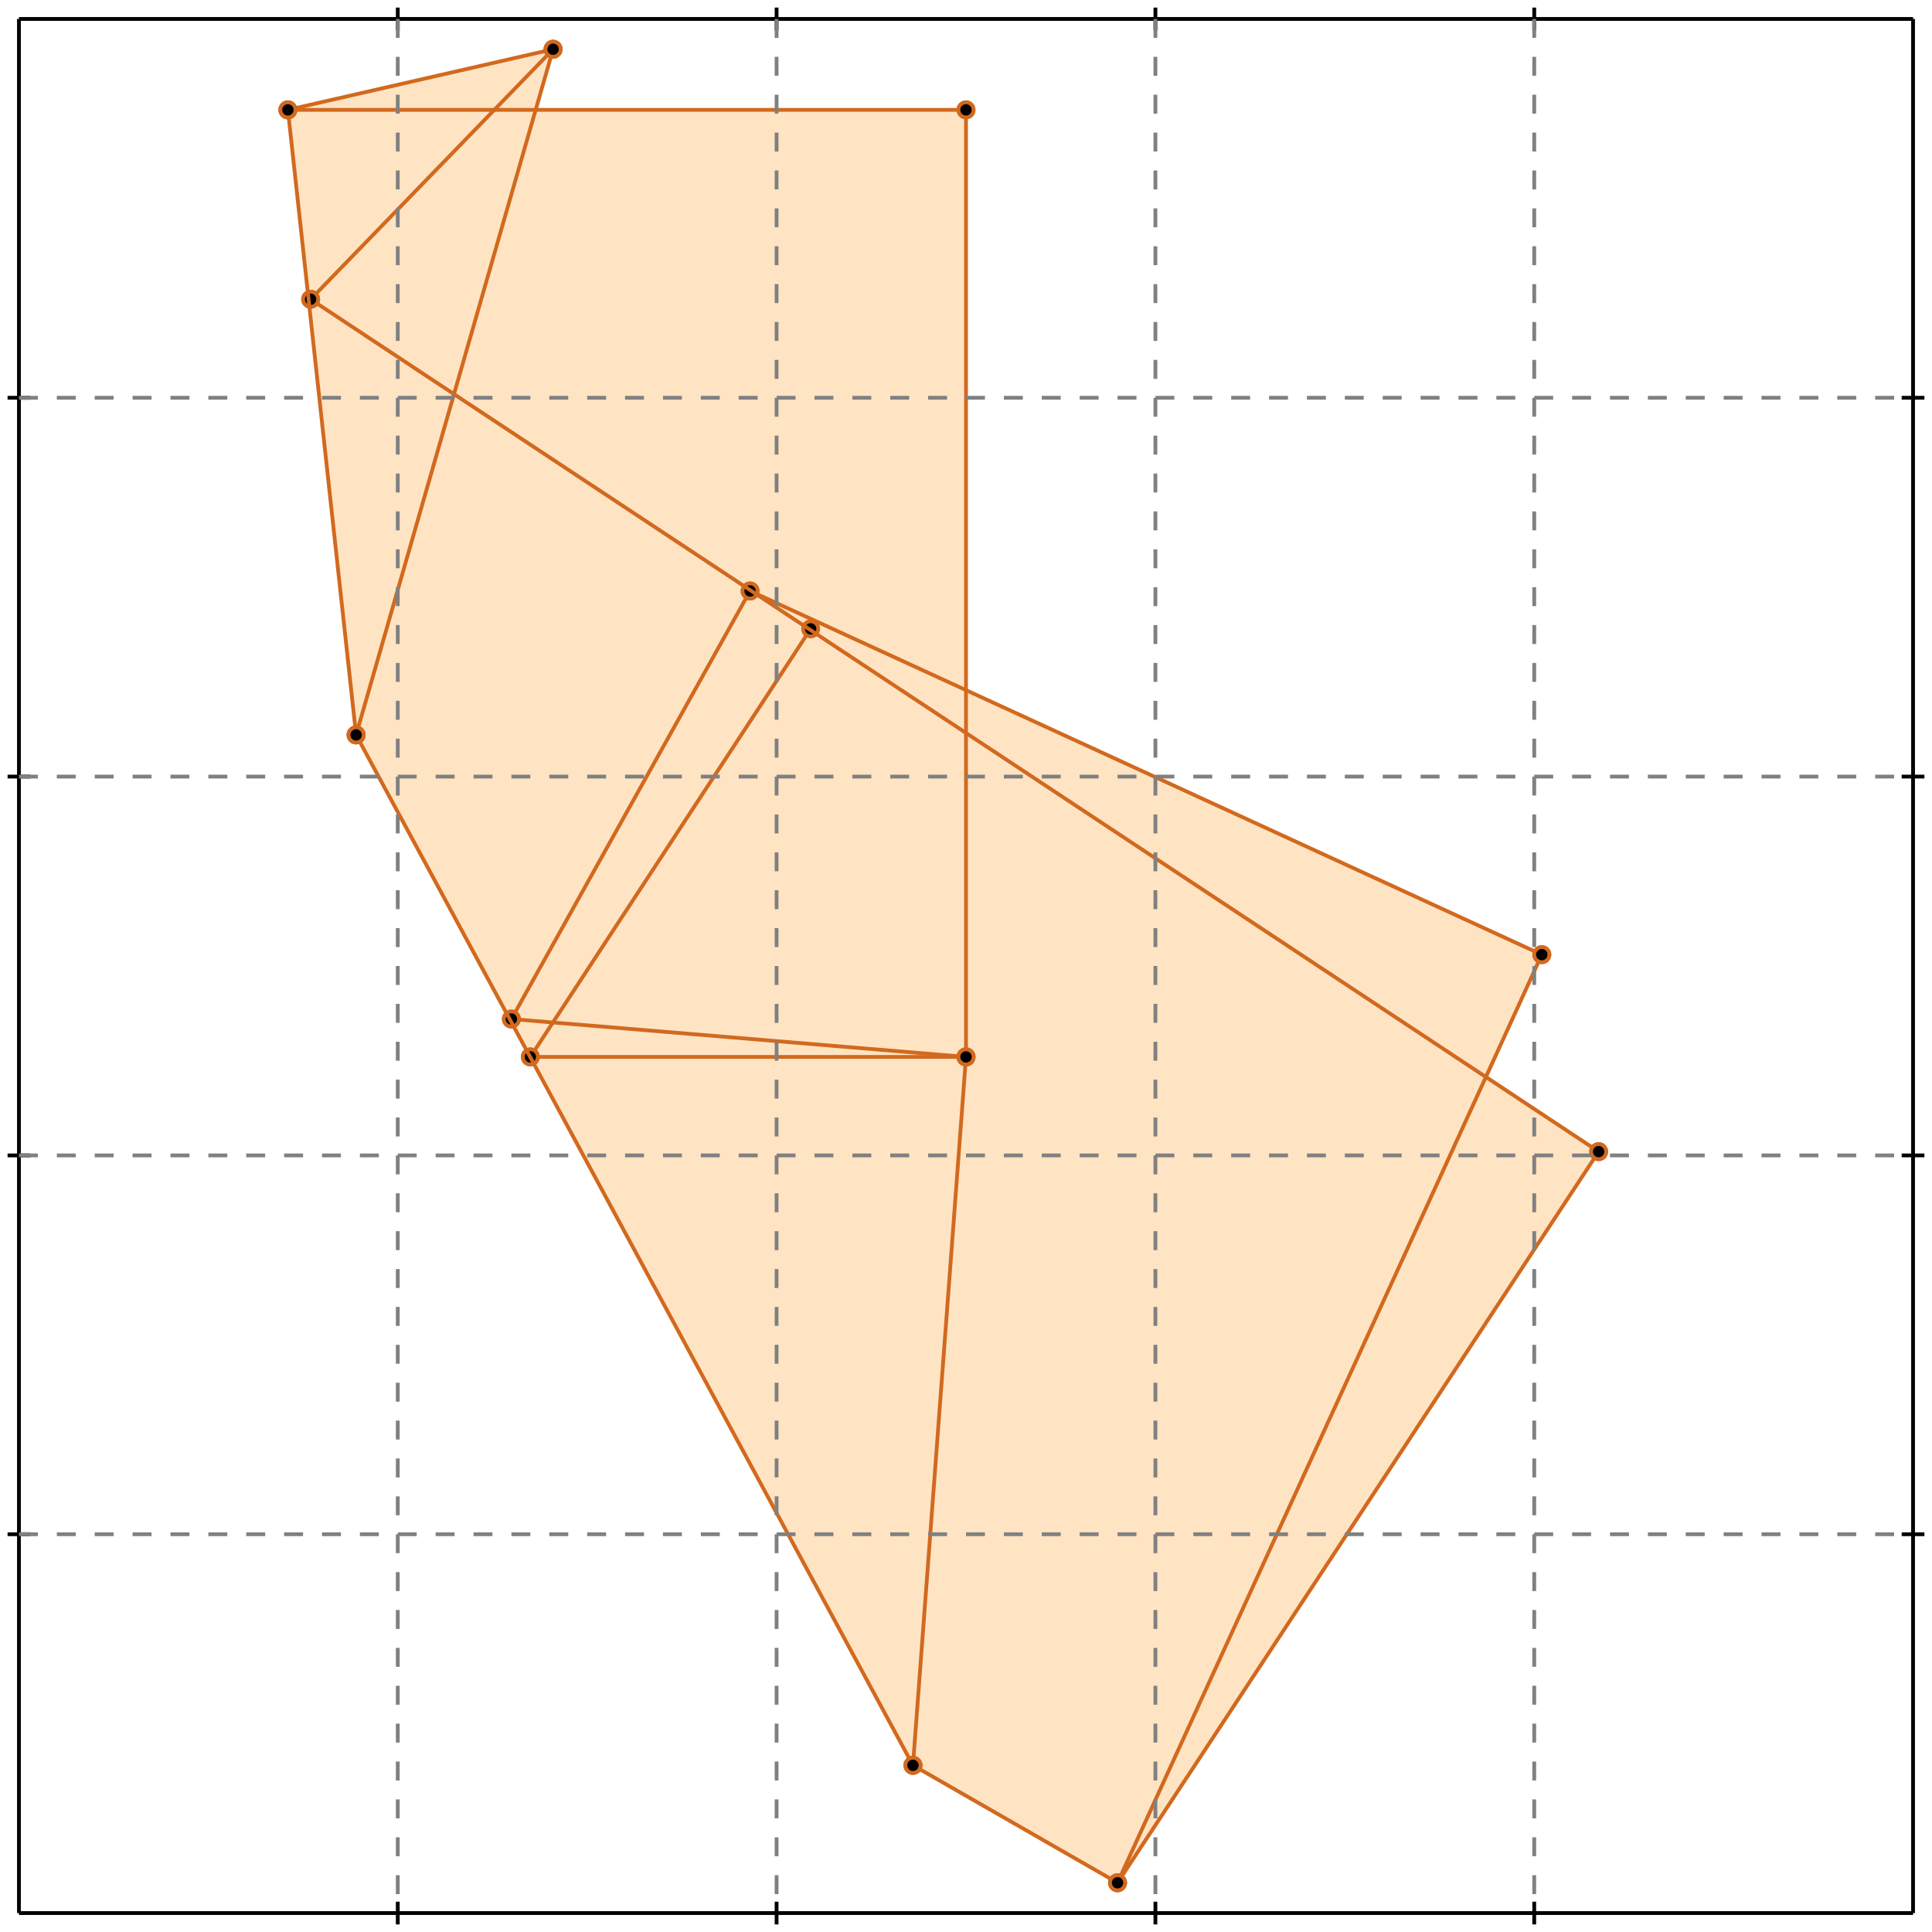 <?xml version="1.0" standalone="no"?>
<!DOCTYPE svg PUBLIC "-//W3C//DTD SVG 1.1//EN" 
  "http://www.w3.org/Graphics/SVG/1.1/DTD/svg11.dtd">
<svg width="510" height="510" version="1.1" id="toplevel"
    xmlns="http://www.w3.org/2000/svg"
    xmlns:xlink="http://www.w3.org/1999/xlink">
  <polygon points="295,497 422,304 393,284 407,252 255,182 255,29 142,29 146,13 76,29 94,194 241,466"
           fill="bisque"/>
  <g stroke="chocolate" stroke-width="1">
    <line x1="295" y1="497" x2="422" y2="304"/>
    <circle cx="295" cy="497" r="2"/>
    <circle cx="422" cy="304" r="2"/>
  </g>
  <g stroke="chocolate" stroke-width="1">
    <line x1="140" y1="279" x2="255" y2="279"/>
    <circle cx="140" cy="279" r="2"/>
    <circle cx="255" cy="279" r="2"/>
  </g>
  <g stroke="chocolate" stroke-width="1">
    <line x1="295" y1="497" x2="241" y2="466"/>
    <circle cx="295" cy="497" r="2"/>
    <circle cx="241" cy="466" r="2"/>
  </g>
  <g stroke="chocolate" stroke-width="1">
    <line x1="255" y1="279" x2="135" y2="269"/>
    <circle cx="255" cy="279" r="2"/>
    <circle cx="135" cy="269" r="2"/>
  </g>
  <g stroke="chocolate" stroke-width="1">
    <line x1="295" y1="497" x2="407" y2="252"/>
    <circle cx="295" cy="497" r="2"/>
    <circle cx="407" cy="252" r="2"/>
  </g>
  <g stroke="chocolate" stroke-width="1">
    <line x1="140" y1="279" x2="214" y2="166"/>
    <circle cx="140" cy="279" r="2"/>
    <circle cx="214" cy="166" r="2"/>
  </g>
  <g stroke="chocolate" stroke-width="1">
    <line x1="135" y1="269" x2="198" y2="156"/>
    <circle cx="135" cy="269" r="2"/>
    <circle cx="198" cy="156" r="2"/>
  </g>
  <g stroke="chocolate" stroke-width="1">
    <line x1="82" y1="79" x2="146" y2="13"/>
    <circle cx="82" cy="79" r="2"/>
    <circle cx="146" cy="13" r="2"/>
  </g>
  <g stroke="chocolate" stroke-width="1">
    <line x1="94" y1="194" x2="146" y2="13"/>
    <circle cx="94" cy="194" r="2"/>
    <circle cx="146" cy="13" r="2"/>
  </g>
  <g stroke="chocolate" stroke-width="1">
    <line x1="407" y1="252" x2="198" y2="156"/>
    <circle cx="407" cy="252" r="2"/>
    <circle cx="198" cy="156" r="2"/>
  </g>
  <g stroke="chocolate" stroke-width="1">
    <line x1="241" y1="466" x2="255" y2="279"/>
    <circle cx="241" cy="466" r="2"/>
    <circle cx="255" cy="279" r="2"/>
  </g>
  <g stroke="chocolate" stroke-width="1">
    <line x1="76" y1="29" x2="146" y2="13"/>
    <circle cx="76" cy="29" r="2"/>
    <circle cx="146" cy="13" r="2"/>
  </g>
  <g stroke="chocolate" stroke-width="1">
    <line x1="76" y1="29" x2="255" y2="29"/>
    <circle cx="76" cy="29" r="2"/>
    <circle cx="255" cy="29" r="2"/>
  </g>
  <g stroke="chocolate" stroke-width="1">
    <line x1="241" y1="466" x2="94" y2="194"/>
    <circle cx="241" cy="466" r="2"/>
    <circle cx="94" cy="194" r="2"/>
  </g>
  <g stroke="chocolate" stroke-width="1">
    <line x1="422" y1="304" x2="82" y2="79"/>
    <circle cx="422" cy="304" r="2"/>
    <circle cx="82" cy="79" r="2"/>
  </g>
  <g stroke="chocolate" stroke-width="1">
    <line x1="255" y1="279" x2="255" y2="29"/>
    <circle cx="255" cy="279" r="2"/>
    <circle cx="255" cy="29" r="2"/>
  </g>
  <g stroke="chocolate" stroke-width="1">
    <line x1="94" y1="194" x2="76" y2="29"/>
    <circle cx="94" cy="194" r="2"/>
    <circle cx="76" cy="29" r="2"/>
  </g>
  <g stroke="black" stroke-width="1">
    <line x1="5" y1="5" x2="505" y2="5"/>
    <line x1="5" y1="5" x2="5" y2="505"/>
    <line x1="505" y1="505" x2="5" y2="505"/>
    <line x1="505" y1="505" x2="505" y2="5"/>
    <line x1="105" y1="2" x2="105" y2="8"/>
    <line x1="2" y1="105" x2="8" y2="105"/>
    <line x1="105" y1="502" x2="105" y2="508"/>
    <line x1="502" y1="105" x2="508" y2="105"/>
    <line x1="205" y1="2" x2="205" y2="8"/>
    <line x1="2" y1="205" x2="8" y2="205"/>
    <line x1="205" y1="502" x2="205" y2="508"/>
    <line x1="502" y1="205" x2="508" y2="205"/>
    <line x1="305" y1="2" x2="305" y2="8"/>
    <line x1="2" y1="305" x2="8" y2="305"/>
    <line x1="305" y1="502" x2="305" y2="508"/>
    <line x1="502" y1="305" x2="508" y2="305"/>
    <line x1="405" y1="2" x2="405" y2="8"/>
    <line x1="2" y1="405" x2="8" y2="405"/>
    <line x1="405" y1="502" x2="405" y2="508"/>
    <line x1="502" y1="405" x2="508" y2="405"/>
  </g>
  <g stroke="gray" stroke-width="1" stroke-dasharray="5,5">
    <line x1="105" y1="5" x2="105" y2="505"/>
    <line x1="5" y1="105" x2="505" y2="105"/>
    <line x1="205" y1="5" x2="205" y2="505"/>
    <line x1="5" y1="205" x2="505" y2="205"/>
    <line x1="305" y1="5" x2="305" y2="505"/>
    <line x1="5" y1="305" x2="505" y2="305"/>
    <line x1="405" y1="5" x2="405" y2="505"/>
    <line x1="5" y1="405" x2="505" y2="405"/>
  </g>
</svg>
